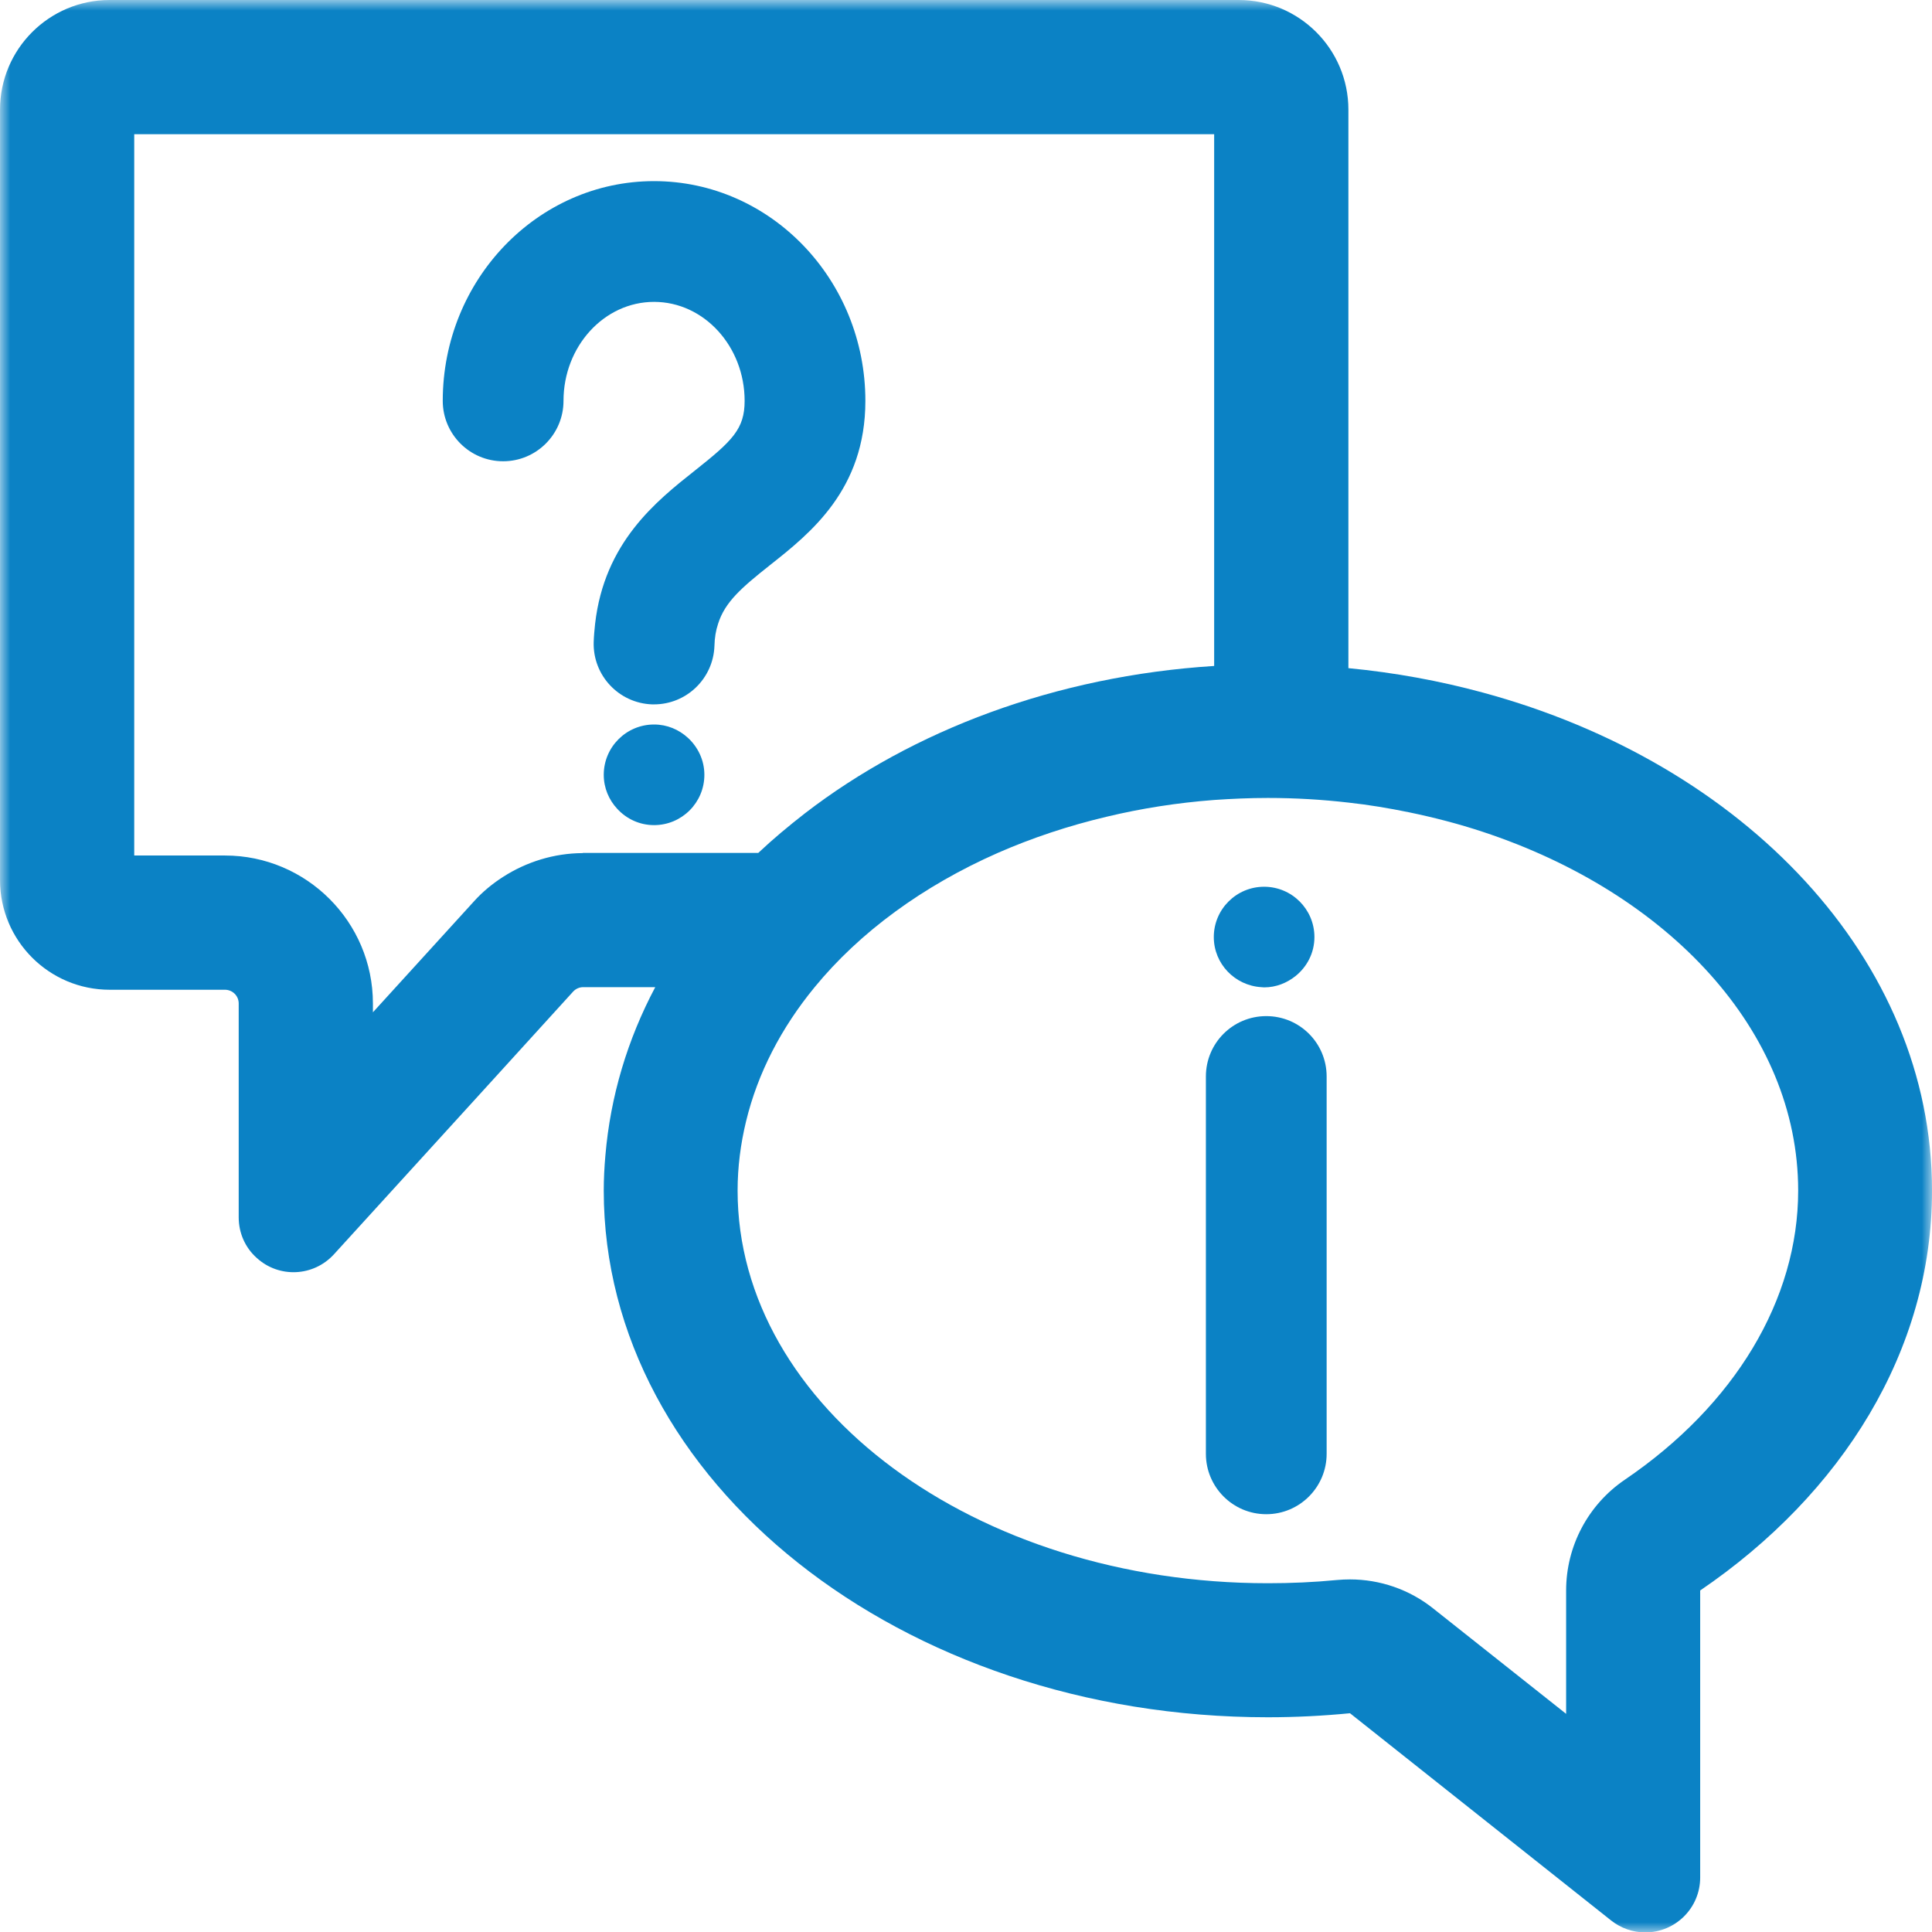 <?xml version="1.0" encoding="UTF-8"?>
<svg width="96px" height="96px" viewBox="0 0 96 96" version="1.1" xmlns="http://www.w3.org/2000/svg" xmlns:xlink="http://www.w3.org/1999/xlink">
    <!-- Generator: Sketch 49.3 (51167) - http://www.bohemiancoding.com/sketch -->
    <title>Help and FAQ</title>
    <desc>Created with Sketch.</desc>
    <defs>
        <polygon id="path-1" points="0.001 0.98 96 0.98 96 97 0.001 97"></polygon>
    </defs>
    <g id="Help-and-FAQ" stroke="none" stroke-width="1" fill="none" fill-rule="evenodd">
        <g id="Page-1" transform="translate(0, -1)">
            <g id="Group-3" transform="translate(0, 0.02)">
                <mask id="mask-2" fill="white">
                    <use xlink:href="#path-1"></use>
                </mask>
                <g id="Clip-2"></g>
                <path d="M80.731,74.51 C78.91,75.75 77.82,77.81 77.82,80.01 L77.82,86.14 L71.21,80.9 C70.031,79.96 68.57,79.46 67.081,79.46 C66.861,79.46 66.65,79.47 66.43,79.49 C65.299,79.6 64.15,79.65 63.001,79.65 C48.469,79.65 36.651,70.9 36.651,60.14 C36.651,58.97 36.8,57.821 37.071,56.7 C37.651,54.3 38.821,52.05 40.48,50.031 C42.719,47.3 45.861,45 49.581,43.36 C51.27,42.62 53.09,42.01 55.001,41.56 C56.709,41.15 58.49,40.87 60.331,40.73 C61.209,40.67 62.099,40.63 63.001,40.63 C64.361,40.63 65.701,40.71 67.001,40.86 C68.019,40.97 69.019,41.14 70.001,41.34 C71.26,41.6 72.49,41.92 73.669,42.31 C82.889,45.35 89.35,52.2 89.35,60.14 C89.35,65.55 86.21,70.79 80.731,74.51 Z M28.98,43.36 C28.97,43.36 28.951,43.37 28.941,43.37 C27.53,43.38 26.169,43.8 25,44.55 C24.47,44.89 23.98,45.29 23.549,45.77 L18.53,51.281 L18.53,50.84 C18.53,46.79 15.23,43.49 11.18,43.49 L6.67,43.49 L6.67,7.65 L60.331,7.65 L60.331,34.071 C52.45,34.571 45.349,37.27 40.001,41.39 C39.191,42.02 38.41,42.67 37.679,43.36 L28.98,43.36 Z M73.669,35.39 C71.531,34.81 69.299,34.4 67.001,34.18 L67.001,6.43 C67.001,3.42 64.559,0.98 61.55,0.98 L5.45,0.98 C2.441,0.98 0.001,3.42 0.001,6.43 L0.001,44.71 C0.001,47.72 2.441,50.16 5.45,50.16 L11.18,50.16 C11.55,50.16 11.861,50.46 11.861,50.84 L11.861,61.47 C11.861,62.24 12.18,62.97 12.751,63.48 C13.861,64.5 15.581,64.42 16.599,63.3 L23.759,55.44 L28.48,50.25 C28.61,50.11 28.791,50.031 28.98,50.031 L32.559,50.031 C31.18,52.63 30.331,55.45 30.081,58.4 C30.03,58.98 30,59.56 30,60.14 C30,74.59 44.77,86.31 63.001,86.31 C64.379,86.31 65.74,86.24 67.081,86.11 L80.059,96.41 C80.54,96.79 81.139,97 81.751,97 C83.26,97 84.481,95.781 84.481,94.27 L84.481,80.01 C91.531,75.21 96.001,68.09 96.001,60.14 C96.001,48.65 86.66,38.9 73.669,35.39 Z" id="Fill-1" fill="#0B82C5" mask="url(#mask-2)"></path>
            </g>
            <path d="M43,20.92 C43,14.9 38.29,10 32.5,10 C26.71,10 22,14.9 22,20.92 C22,22.57 23.34,23.92 25,23.92 C26.66,23.92 28,22.57 28,20.92 C28,18.21 30.02,16 32.5,16 C34.98,16 37,18.21 37,20.92 C37,22.311 36.4,22.9 34.53,24.38 C32.61,25.9 30.03,27.95 29.57,32 C29.54,32.29 29.51,32.591 29.5,32.9 C29.45,34.561 30.75,35.941 32.4,36 L32.5,36 C34.11,36 35.44,34.721 35.5,33.101 C35.51,32.681 35.57,32.33 35.68,32 C36.02,30.91 36.86,30.191 38.26,29.08 C40.26,27.5 43,25.33 43,20.92" id="Fill-4" fill="#0B82C5"></path>
            <path d="M32.5,37 C31.12,37 30,38.12 30,39.5 C30,40.16 30.26,40.75 30.67,41.19 C31.13,41.69 31.78,42 32.5,42 C33.88,42 35,40.88 35,39.5 C35,38.771 34.68,38.12 34.18,37.66 C33.73,37.25 33.15,37 32.5,37" id="Fill-6" fill="#0B82C5"></path>
            <path d="M62.673,50.052 C62.723,50.052 62.763,50.062 62.813,50.062 C63.412,50.062 63.943,49.842 64.372,49.502 C64.943,49.042 65.313,48.352 65.313,47.562 C65.313,46.182 64.193,45.062 62.813,45.062 C61.433,45.062 60.313,46.182 60.313,47.562 C60.313,48.892 61.362,49.972 62.673,50.052" id="Fill-8" fill="#0B82C5"></path>
            <path d="M62.92,51.49 C61.26,51.49 59.92,52.83 59.92,54.49 L59.92,73.24 C59.92,74.89 61.26,76.24 62.92,76.24 C64.58,76.24 65.92,74.89 65.92,73.24 L65.92,54.49 C65.92,52.83 64.58,51.49 62.92,51.49" id="Fill-10" fill="#0B82C5"></path>
        </g>
    </g>
</svg>